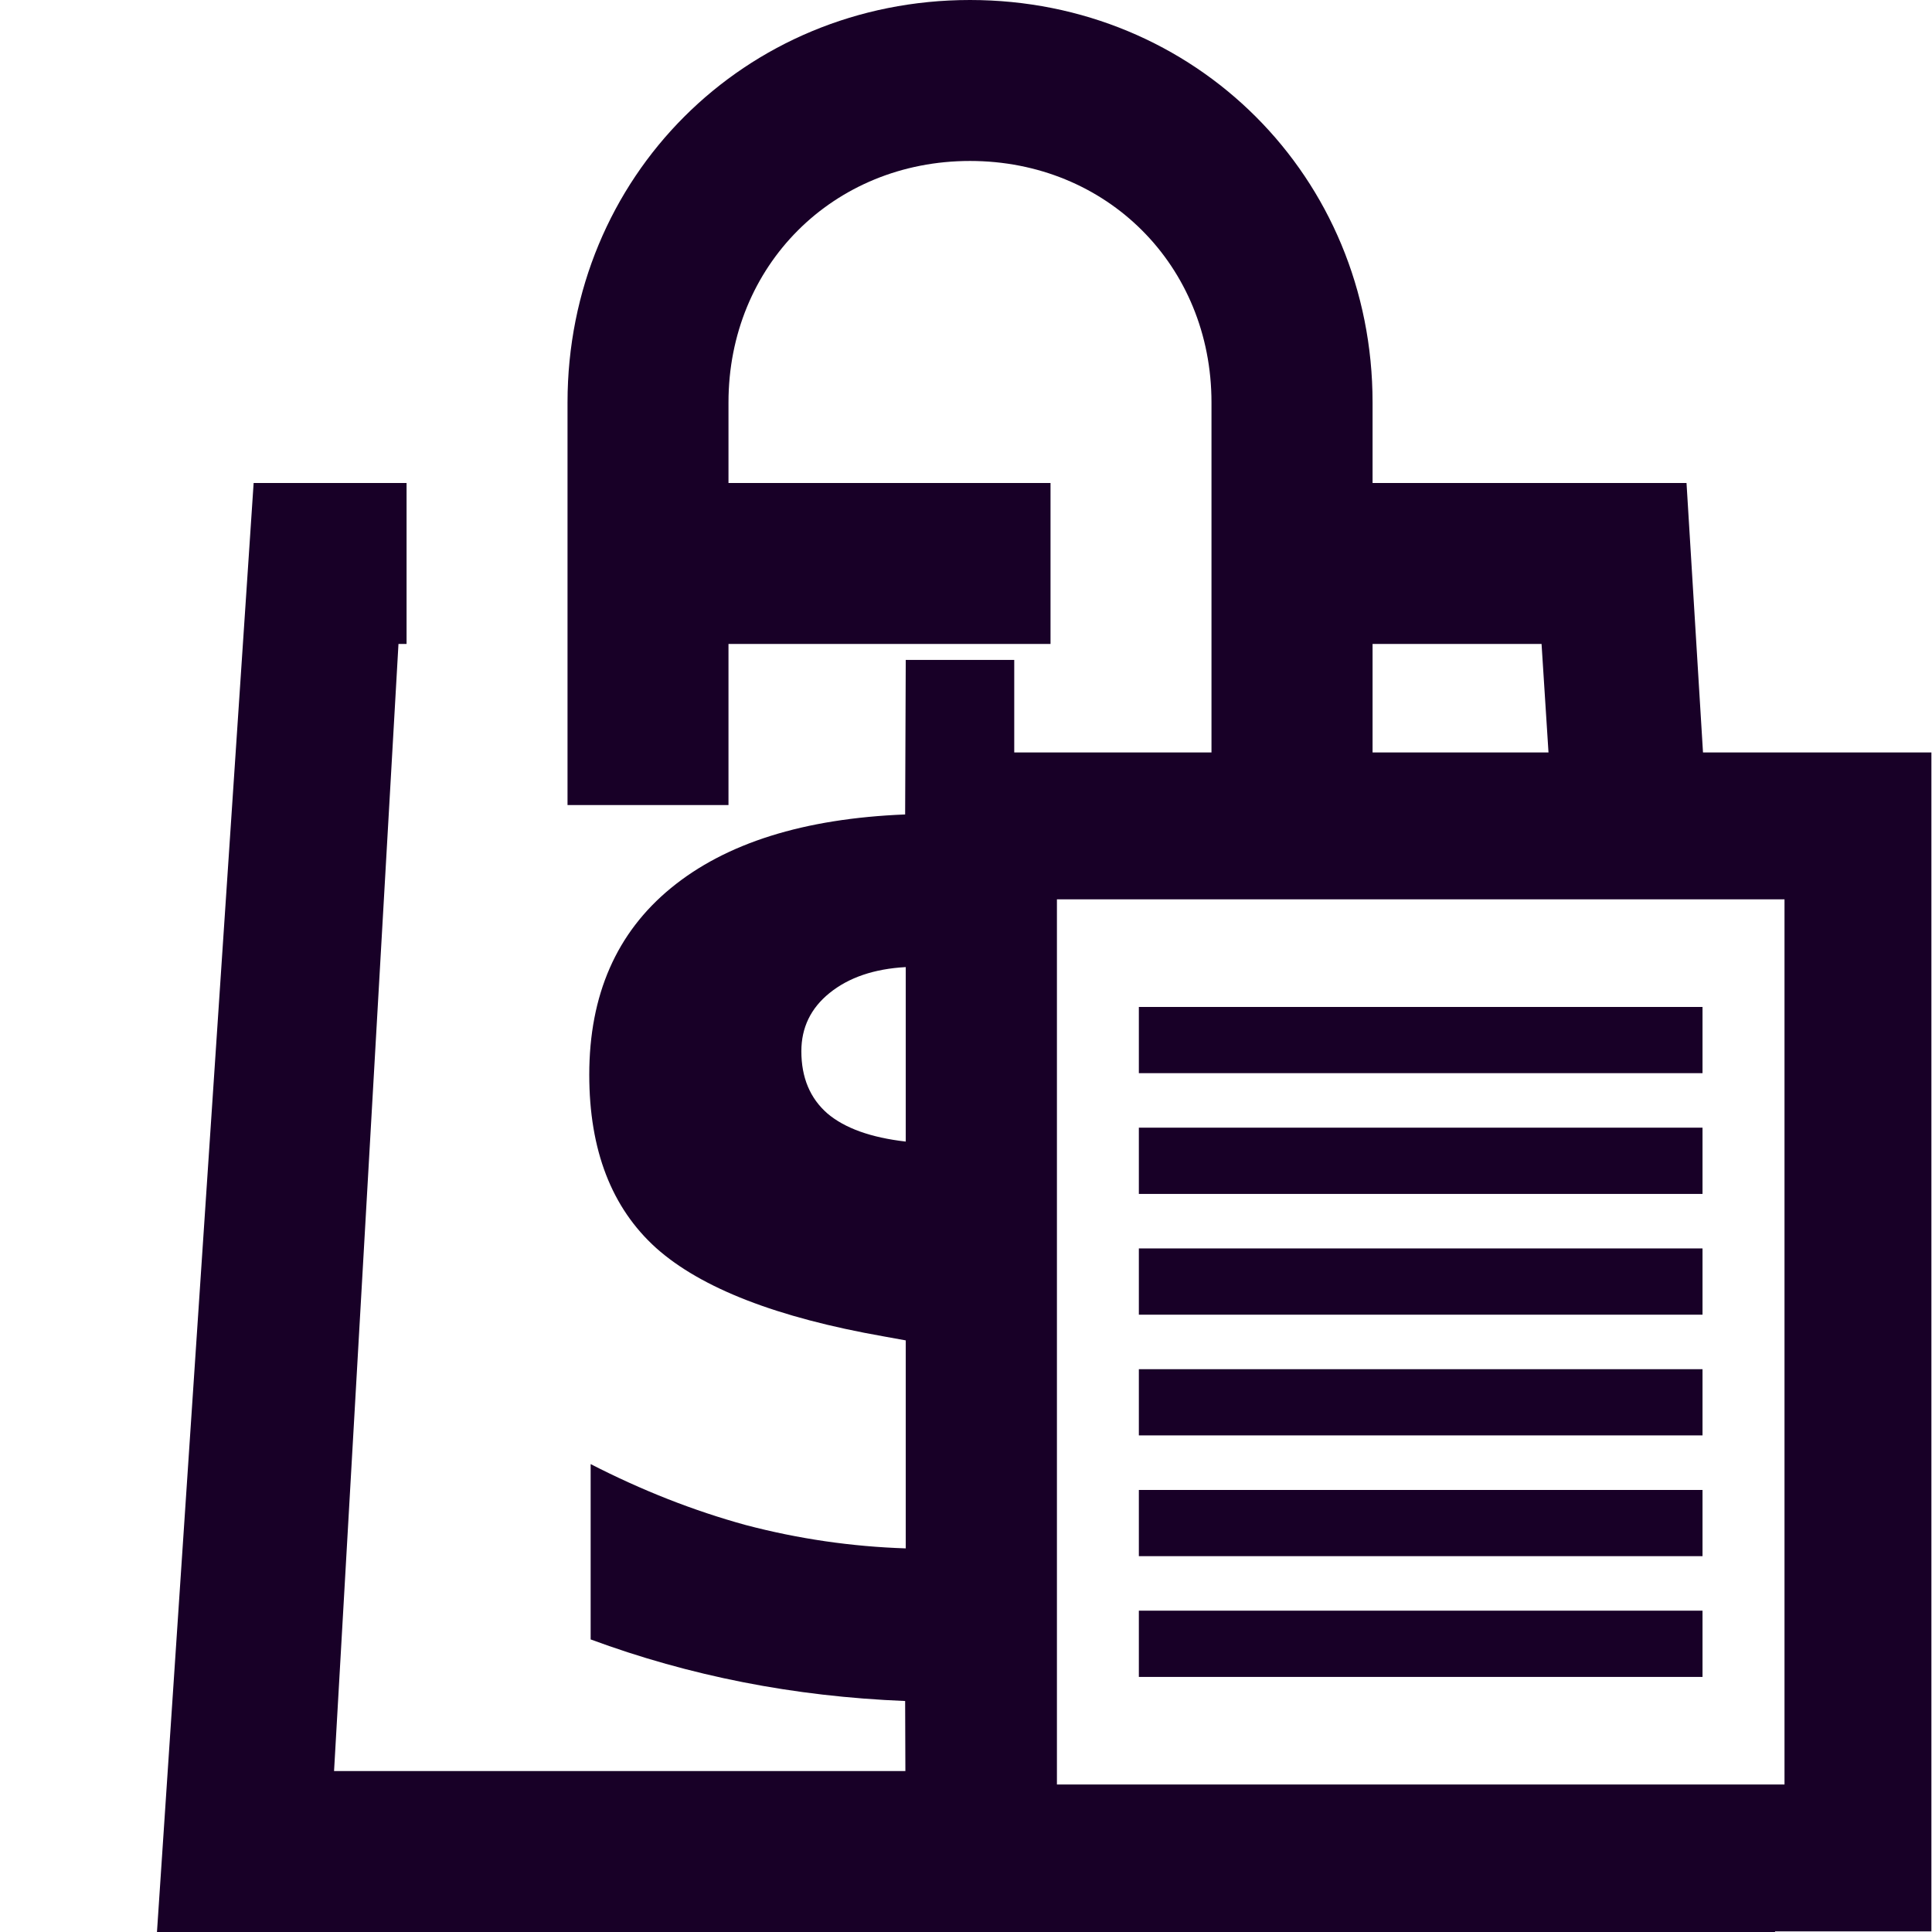 <?xml version="1.0" encoding="UTF-8" standalone="no"?>
<svg
   fill="none"
   height="32"
   viewBox="0 0 32 32"
   width="32"
   version="1.1"
   id="svg4"
   sodipodi:docname="face-sales-items.svg"
   inkscape:export-filename="face-sales-items.png"
   inkscape:export-xdpi="192"
   inkscape:export-ydpi="192"
   inkscape:version="1.1.1 (3bf5ae0d25, 2021-09-20)"
   xmlns:inkscape="http://www.inkscape.org/namespaces/inkscape"
   xmlns:sodipodi="http://sodipodi.sourceforge.net/DTD/sodipodi-0.dtd"
   xmlns="http://www.w3.org/2000/svg"
   xmlns:svg="http://www.w3.org/2000/svg">
  <defs
     id="defs8" />
  <sodipodi:namedview
     id="namedview6"
     pagecolor="#ffffff"
     bordercolor="#666666"
     borderopacity="1.0"
     inkscape:pageshadow="2"
     inkscape:pageopacity="0.0"
     inkscape:pagecheckerboard="0"
     showgrid="false"
     inkscape:zoom="3.21875"
     inkscape:cx="15.68932"
     inkscape:cy="19.106796"
     inkscape:window-width="1920"
     inkscape:window-height="1009"
     inkscape:window-x="1912"
     inkscape:window-y="-8"
     inkscape:window-maximized="1"
     inkscape:current-layer="svg4" />
  <style
     type="text/css"
     id="style910">
	.st0{fill:#1E232D;}
</style>
  <path
     id="path924"
     style="fill:#180027;fill-opacity:1;stroke-width:1.333"
     class="st0"
     d="M 16.066 0 C 12.333 0 9.4 2.933 9.4 6.666 L 9.4 13.334 L 12.066 13.334 L 12.066 10.666 L 17.4 10.666 L 17.4 8 L 12.066 8 L 12.066 6.666 C 12.066 4.399 13.8 2.666 16.066 2.666 C 18.333 2.666 20.066 4.399 20.066 6.666 L 20.066 12.463 L 16.799 12.463 L 16.799 10.93 L 15.002 10.93 L 14.992 13.49 C 13.315 13.557 12.022 13.963 11.113 14.709 C 10.212 15.448 9.76 16.478 9.76 17.801 C 9.76 19.049 10.13 20.007 10.869 20.672 C 11.615 21.337 12.871 21.824 14.637 22.135 L 15.002 22.201 L 15.002 25.646 C 14.108 25.617 13.225 25.489 12.354 25.26 C 11.489 25.023 10.633 24.686 9.783 24.25 L 9.783 27.154 C 10.603 27.457 11.444 27.693 12.309 27.863 C 13.173 28.033 14.069 28.137 14.992 28.174 L 14.996 29.334 L 5.533 29.334 L 6.6 10.666 L 6.734 10.666 L 6.734 8 L 4.201 8 L 2.6 32 L 29.4 32 L 29.4 31.99 L 31.99 31.99 L 31.99 12.463 L 28.207 12.463 L 27.934 8 L 22.734 8 L 22.734 6.666 C 22.734 2.933 19.8 -2.3684758e-15 16.066 0 z M 22.734 10.666 L 25.533 10.666 L 25.648 12.463 L 22.734 12.463 L 22.734 10.666 z M 17.506 14.896 L 29.557 14.896 L 29.557 29.557 L 17.506 29.557 L 17.506 14.896 z M 15.002 16.018 L 15.002 18.908 C 14.426 18.842 13.993 18.687 13.705 18.443 C 13.417 18.192 13.273 17.848 13.273 17.412 C 13.273 17.021 13.428 16.7 13.738 16.449 C 14.056 16.191 14.477 16.047 15.002 16.018 z M 18.863 16.678 L 18.863 17.775 L 28.199 17.775 L 28.199 16.678 L 18.863 16.678 z M 18.863 18.678 L 18.863 19.775 L 28.199 19.775 L 28.199 18.678 L 18.863 18.678 z M 18.863 20.678 L 18.863 21.775 L 28.199 21.775 L 28.199 20.678 L 18.863 20.678 z M 18.863 22.678 L 18.863 23.775 L 28.199 23.775 L 28.199 22.678 L 18.863 22.678 z M 18.863 24.678 L 18.863 25.775 L 28.199 25.775 L 28.199 24.678 L 18.863 24.678 z M 18.863 26.678 L 18.863 27.775 L 28.199 27.775 L 28.199 26.678 L 18.863 26.678 z " />
</svg>
